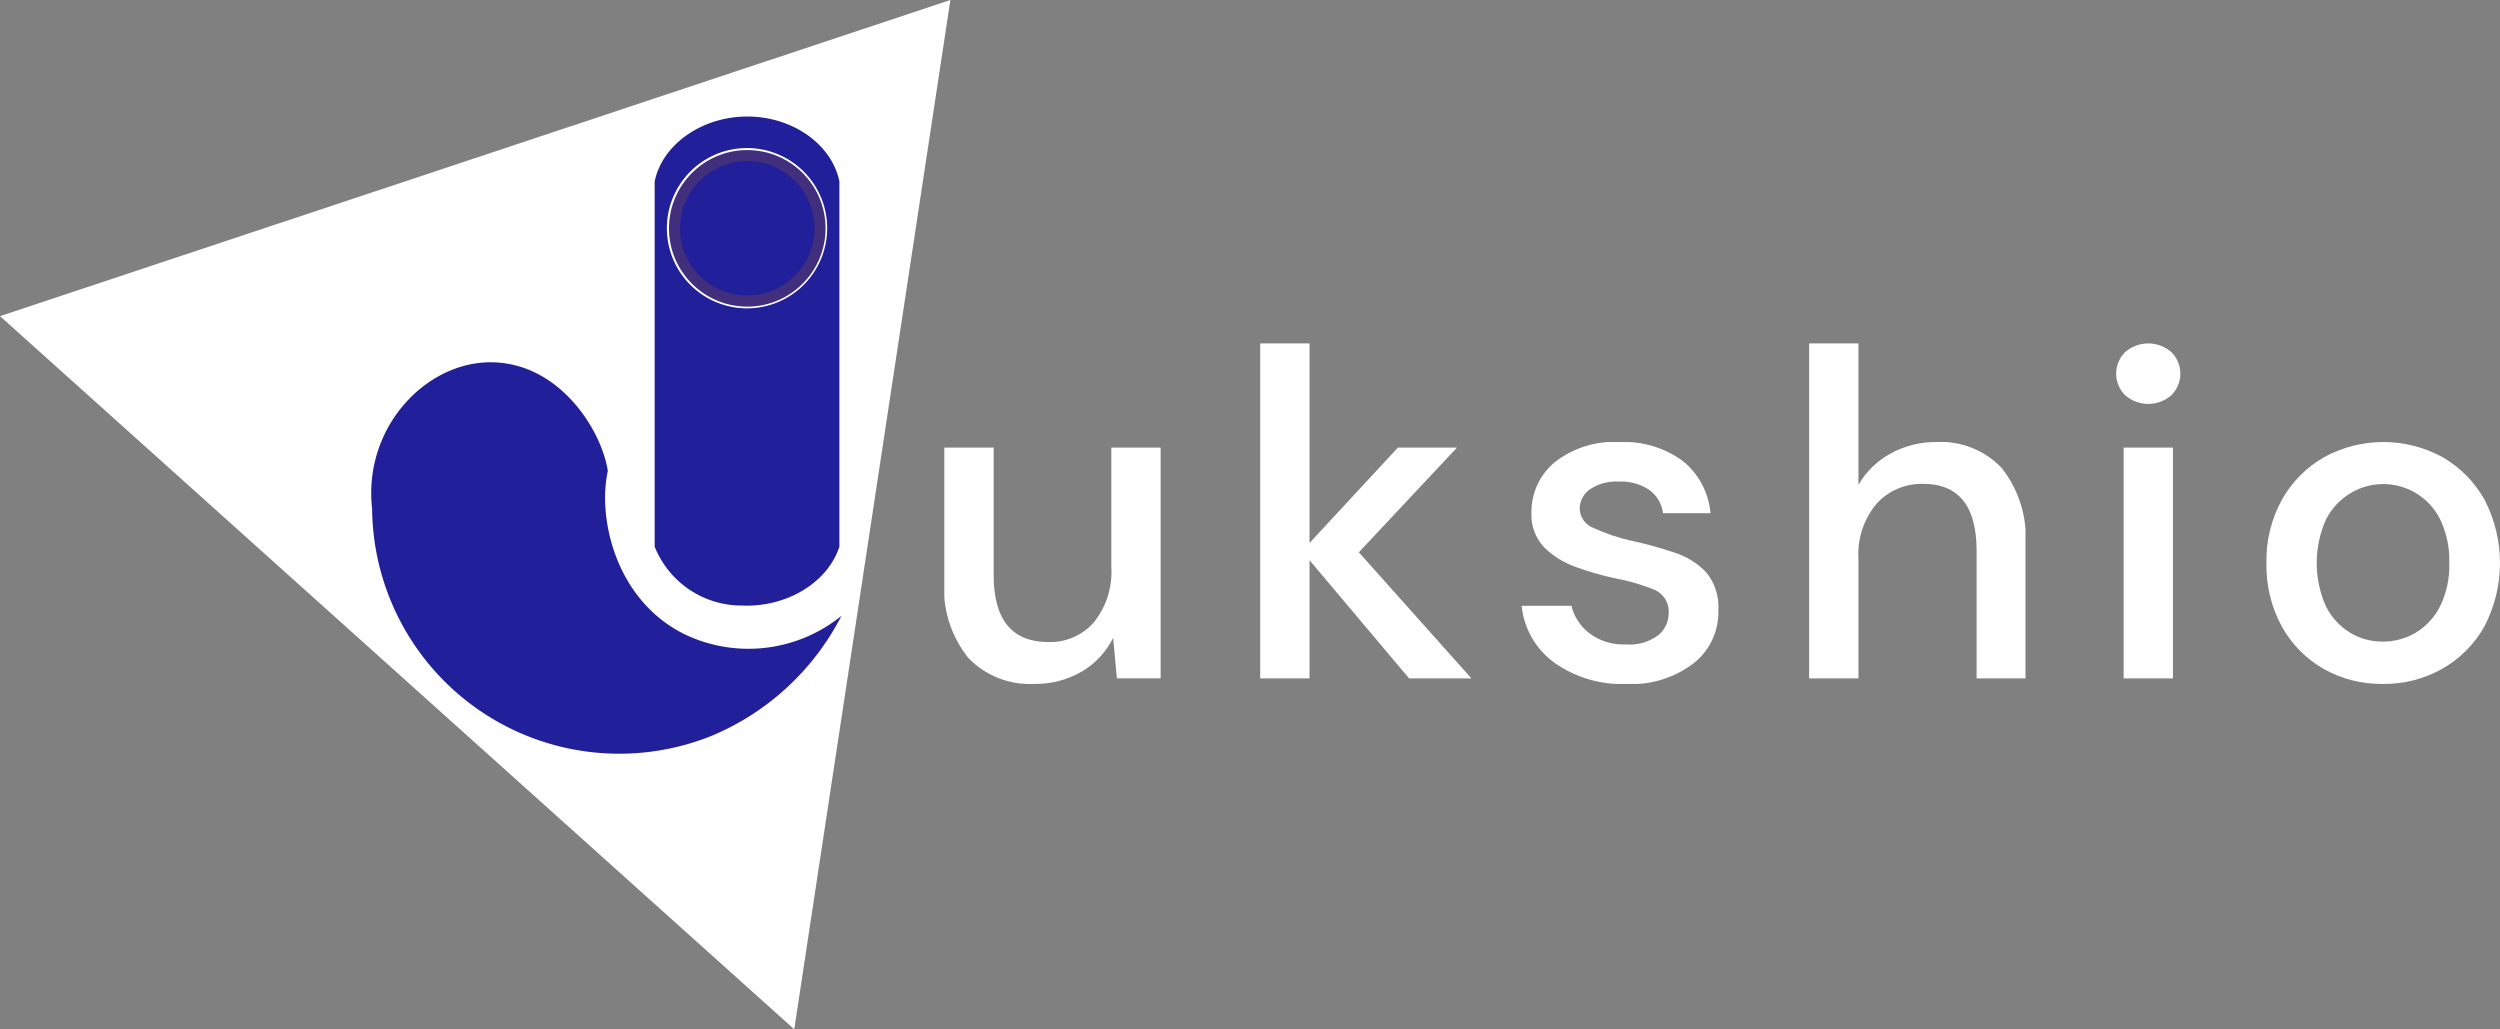 <svg id="Group_507" data-name="Group 507" xmlns="http://www.w3.org/2000/svg" xmlns:xlink="http://www.w3.org/1999/xlink" width="170.019" height="70" viewBox="0 0 170.019 70">
  <rect x="0" y="0" width="170.019" height="70" fill="#808080" stroke="none"/>
  <defs>
    <clipPath id="clip-path">
      <path id="Path_51" data-name="Path 51" d="M64.633,0,0,21.5,54.015,70Q59.324,35,64.633,0Z" fill="none"/>
    </clipPath>
    <clipPath id="clip-path-2">
      <rect id="Rectangle_394" data-name="Rectangle 394" width="170.019" height="70" fill="#fff"/>
    </clipPath>
    <clipPath id="clip-path-3">
      <path id="Path_54" data-name="Path 54" d="M132.46,57.4v8.1a5.468,5.468,0,0,1-1.2,3.8,3.955,3.955,0,0,1-3.069,1.328q-3.733,0-3.733-4.556V57.4H121.1v9.017a7.562,7.562,0,0,0,1.63,5.283,5.778,5.778,0,0,0,4.477,1.772,6.223,6.223,0,0,0,3.243-.838,5.461,5.461,0,0,0,2.136-2.295l.252,2.753h2.975V57.4Z" transform="translate(-121.103 -57.404)" fill="#fff"/>
    </clipPath>
    <clipPath id="clip-path-4">
      <path id="Path_55" data-name="Path 55" d="M161.611,44.04V66.82h3.354V58.783l6.77,8.036h4.24l-7.657-8.574,6.675-7.119h-4.018l-6.011,6.486V44.04Z" transform="translate(-161.611 -44.04)" fill="#fff"/>
    </clipPath>
    <clipPath id="clip-path-5">
      <path id="Path_56" data-name="Path 56" d="M197.389,58.066a4.361,4.361,0,0,0-1.581,3.432,3.18,3.18,0,0,0,.87,2.357A5.813,5.813,0,0,0,198.86,65.2a20.286,20.286,0,0,0,2.641.759,13.547,13.547,0,0,1,2.674.776,1.614,1.614,0,0,1,.965,1.629,1.922,1.922,0,0,1-.7,1.456,3.232,3.232,0,0,1-2.215.632,3.825,3.825,0,0,1-2.5-.774,3.355,3.355,0,0,1-1.2-1.851h-3.384a5.446,5.446,0,0,0,2.215,3.86,7.912,7.912,0,0,0,4.9,1.456,6.927,6.927,0,0,0,4.6-1.424,4.39,4.39,0,0,0,1.661-3.575,3.684,3.684,0,0,0-.822-2.594,5.181,5.181,0,0,0-2.167-1.345,27.514,27.514,0,0,0-2.927-.807,12.508,12.508,0,0,1-2.546-.854,1.443,1.443,0,0,1-.965-1.3,1.607,1.607,0,0,1,.7-1.344,3.215,3.215,0,0,1,1.961-.523,3.431,3.431,0,0,1,2.073.57,2.321,2.321,0,0,1,.932,1.582h3.227a5.1,5.1,0,0,0-1.914-3.575,6.739,6.739,0,0,0-4.255-1.265,6.53,6.53,0,0,0-4.43,1.377" transform="translate(-195.143 -56.689)" fill="#fff"/>
    </clipPath>
    <clipPath id="clip-path-6">
      <path id="Path_57" data-name="Path 57" d="M232.01,44.04V66.82h3.354v-8.1a5.329,5.329,0,0,1,1.25-3.8,4.136,4.136,0,0,1,3.148-1.329q3.637,0,3.637,4.556V66.82h3.323V57.8a7.622,7.622,0,0,0-1.613-5.283,5.692,5.692,0,0,0-4.43-1.772,6.352,6.352,0,0,0-3.116.775,5.623,5.623,0,0,0-2.2,2.136V44.04Z" transform="translate(-232.01 -44.04)" fill="#fff"/>
    </clipPath>
    <clipPath id="clip-path-7">
      <path id="Path_58" data-name="Path 58" d="M271.892,66.82h3.353V51.127h-3.353ZM272,44.626a2.063,2.063,0,0,0,0,2.942,2.388,2.388,0,0,0,3.133,0,2.062,2.062,0,0,0,0-2.942,2.386,2.386,0,0,0-3.133,0" transform="translate(-271.386 -44.04)" fill="#fff"/>
    </clipPath>
    <clipPath id="clip-path-8">
      <path id="Path_59" data-name="Path 59" d="M296.352,69.661a4.446,4.446,0,0,1-1.647-1.788,7.244,7.244,0,0,1,0-5.917,4.421,4.421,0,0,1,1.662-1.788,4.322,4.322,0,0,1,6.106,1.788,6.368,6.368,0,0,1,.617,2.959,6.243,6.243,0,0,1-.633,2.958,4.408,4.408,0,0,1-1.661,1.788,4.34,4.34,0,0,1-2.23.6,4.253,4.253,0,0,1-2.215-.6M294.58,57.717a7.582,7.582,0,0,0-2.864,2.878,8.54,8.54,0,0,0-1.061,4.319,8.649,8.649,0,0,0,1.044,4.318,7.5,7.5,0,0,0,2.832,2.878,7.932,7.932,0,0,0,4.034,1.029,8.017,8.017,0,0,0,4.048-1.029,7.567,7.567,0,0,0,2.864-2.878,9.323,9.323,0,0,0,0-8.638,7.621,7.621,0,0,0-2.848-2.878,8.393,8.393,0,0,0-8.051,0" transform="translate(-290.656 -56.689)" fill="#fff"/>
    </clipPath>
  </defs>
  <g id="Group_490" data-name="Group 490">
    <g id="Group_489" data-name="Group 489" clip-path="url(#clip-path)">
      <rect id="Rectangle_393" data-name="Rectangle 393" width="93.187" height="91.312" transform="translate(-30.728 51.757) rotate(-59.303)" fill="#fff"/>
    </g>
  </g>
  <g id="Group_492" data-name="Group 492">
    <g id="Group_491" data-name="Group 491" clip-path="url(#clip-path-2)">
      <path id="Path_52" data-name="Path 52" d="M79.587,63.7a10.045,10.045,0,0,1-10.715,1.232c-4.392-2.214-5.7-7.229-5.286-10.425.035-.272.078-.5.113-.66-.027-.168-.068-.386-.133-.637-.7-2.732-3.443-6.691-7.75-6.753-4.481-.064-8.774,4.434-8.147,9.985A16.809,16.809,0,0,0,70.842,71.826,17.5,17.5,0,0,0,79.587,63.7" transform="translate(-22.362 -21.819)" fill="#211f99"/>
      <path id="Path_53" data-name="Path 53" d="M90.606,14.952c-3.169-.148-6.093,1.74-6.651,4.406V44.194A6.37,6.37,0,0,0,89.867,48.2c3.025.139,5.844-1.53,6.651-4.005V19.358c-.5-2.443-3-4.271-5.912-4.406m-.37,13.037a5.451,5.451,0,1,1,5.451-5.451,5.451,5.451,0,0,1-5.451,5.451" transform="translate(-39.433 -7.019)" fill="#211f99"/>
    </g>
  </g>
  <g id="Group_494" data-name="Group 494" transform="translate(64.221 30.442)">
    <g id="Group_493" data-name="Group 493" clip-path="url(#clip-path-3)">
      <rect id="Rectangle_395" data-name="Rectangle 395" width="14.712" height="16.072" transform="translate(0)" fill="#fff"/>
    </g>
  </g>
  <g id="Group_496" data-name="Group 496" transform="translate(85.703 23.355)">
    <g id="Group_495" data-name="Group 495" clip-path="url(#clip-path-4)">
      <rect id="Rectangle_396" data-name="Rectangle 396" width="14.364" height="22.78" transform="translate(0 0)" fill="#fff"/>
    </g>
  </g>
  <g id="Group_498" data-name="Group 498" transform="translate(103.485 30.062)">
    <g id="Group_497" data-name="Group 497" clip-path="url(#clip-path-5)">
      <rect id="Rectangle_397" data-name="Rectangle 397" width="13.403" height="16.452" transform="translate(0 0)" fill="#fff"/>
    </g>
  </g>
  <g id="Group_500" data-name="Group 500" transform="translate(123.036 23.355)">
    <g id="Group_499" data-name="Group 499" clip-path="url(#clip-path-6)">
      <rect id="Rectangle_398" data-name="Rectangle 398" width="14.712" height="22.78" transform="translate(0 0)" fill="#fff"/>
    </g>
  </g>
  <g id="Group_502" data-name="Group 502" transform="translate(143.917 23.355)">
    <g id="Group_501" data-name="Group 501" clip-path="url(#clip-path-7)">
      <rect id="Rectangle_399" data-name="Rectangle 399" width="4.365" height="22.78" transform="translate(0 0)" fill="#fff"/>
    </g>
  </g>
  <g id="Group_504" data-name="Group 504" transform="translate(154.136 30.062)">
    <g id="Group_503" data-name="Group 503" clip-path="url(#clip-path-8)">
      <rect id="Rectangle_400" data-name="Rectangle 400" width="15.883" height="16.452" transform="translate(0 0)" fill="#fff"/>
    </g>
  </g>
  <g id="Group_506" data-name="Group 506">
    <g id="Group_505" data-name="Group 505" clip-path="url(#clip-path-2)">
      <path id="Path_60" data-name="Path 60" d="M96.4,24.9a4.949,4.949,0,1,1-4.949-4.949A4.95,4.95,0,0,1,96.4,24.9" transform="translate(-40.628 -9.372)" fill="#fff"/>
      <circle id="Ellipse_22" data-name="Ellipse 22" cx="4.949" cy="4.949" r="4.949" transform="translate(45.871 10.581)" fill="#211f99" stroke="#412f7d" stroke-width="0.75"/>
    </g>
  </g>
</svg>
